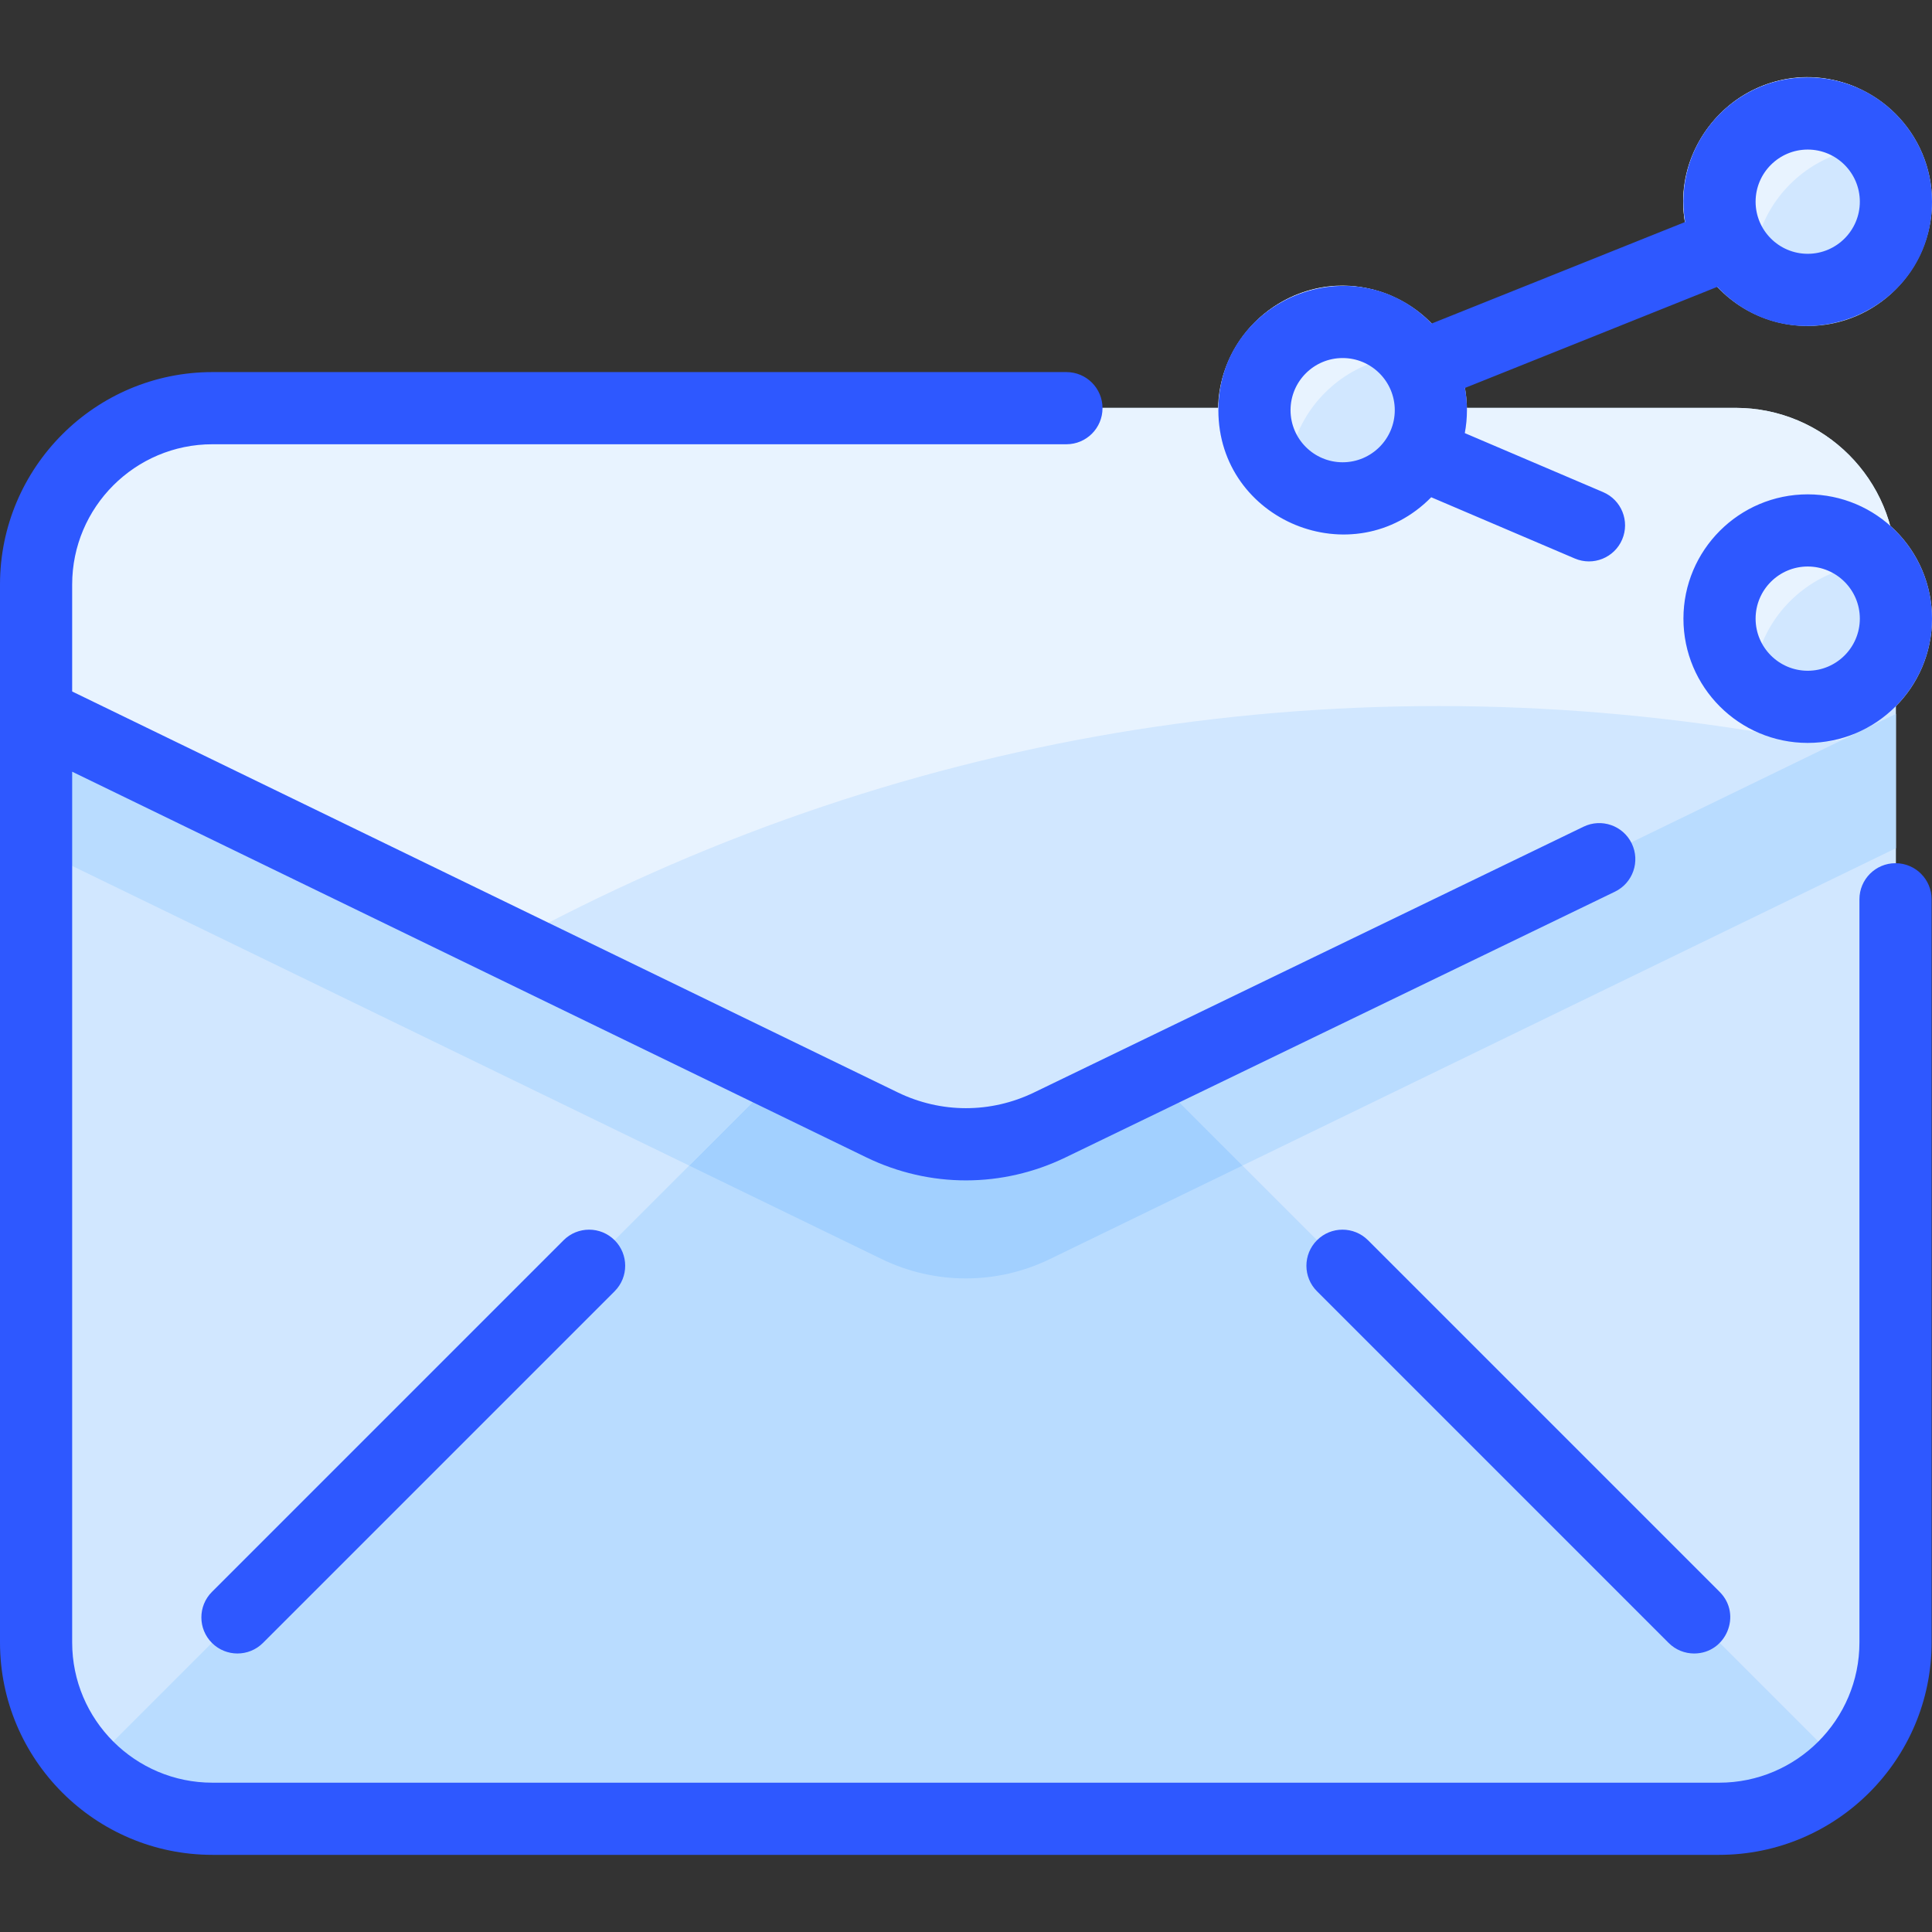 <svg id="Layer_1" enable-background="new 0 0 481.9 481.9" height="512" viewBox="0 0 481.9 481.9" width="512" xmlns="http://www.w3.org/2000/svg"><rect x="0" y="0" width="481.9" height="481.9" fill="#333333" stroke="none"/><g><path d="m472.9 141.734v272c0 22.079-17.919 40-40 40h-384c-22.079 0-40-17.919-40-40v-272c0-22.09 17.91-40 40-40h384c22.09 0 40 17.91 40 40z" fill="#d1e7ff"/></g><path d="m287.35 268.184 173.83 173.83c-7.24 7.24-17.24 11.72-28.28 11.72h-384c-11.04 0-21.04-4.48-28.28-11.72l173.83-173.83 25.48 12.37c13.24 6.43 28.7 6.43 41.94 0z" fill="#b9dcff"/><g><g><path d="m472.9 141.734v24.674c0 11.769-10.724 20.489-22.259 18.321-108.751-20.444-218.452-4.32-315.477 46.277-5.23 2.727-11.439 2.827-16.745.25l-109.519-53.192v-36.33c0-22.091 17.909-40 40-40h384c22.092 0 40 17.908 40 40z" fill="#e8f3ff"/></g></g><path d="m472.9 178.064v33.5l-163 79.17-22.55-22.55z" fill="#b9dcff"/><path d="m309.9 290.734c-27.53 13.368-16.217 7.875-48.03 23.32-13.24 6.43-28.7 6.43-41.94 0-31.807-15.442-20.486-9.945-48.03-23.32l22.55-22.55 25.48 12.37c13.24 6.43 28.7 6.43 41.94 0l25.48-12.37z" fill="#a2d0ff"/><path d="m194.45 268.184-22.55 22.55-163-79.17v-33.5z" fill="#b9dcff"/><g><circle cx="334.9" cy="102.306" fill="#d1e7ff" r="31"/></g><path d="m345.216 89.608c-11.217 2.742-20.284 11.771-23.034 22.986-1.979 8.071-13.219 8.598-16.213.845-9.676-25.056 15.207-49.797 40.212-40.005 7.684 3.01 7.051 14.215-.965 16.174z" fill="#e8f3ff"/><g><circle cx="450.9" cy="154.306" fill="#d1e7ff" r="31"/></g><g><path d="m481.9 50.306c0 17.09-13.91 31-31 31-11.5 0-22-6.32-27.39-16.48-10.896-20.363 3.925-45.52 27.39-45.52 17.09 0 31 13.91 31 31z" fill="#d1e7ff"/></g><path d="m461.216 37.608c-11.217 2.742-20.284 11.771-23.034 22.986-1.979 8.071-13.219 8.598-16.213.845-9.676-25.056 15.207-49.797 40.212-40.005 7.684 3.01 7.051 14.215-.965 16.174z" fill="#e8f3ff"/><path d="m461.216 141.608c-11.217 2.742-20.284 11.771-23.034 22.986-1.979 8.071-13.219 8.598-16.213.845-9.676-25.056 15.207-49.797 40.212-40.005 7.684 3.01 7.051 14.215-.965 16.174z" fill="#e8f3ff"/><path d="m481.801 224.306v185.371c0 29.214-23.768 52.98-52.981 52.98h-375.839c-29.213.001-52.981-23.766-52.981-52.98v-263.887c0-29.214 23.768-52.98 52.981-52.98h213.019c4.971 0 9 4.029 9 9s-4.029 9-9 9h-213.019c-19.289 0-34.981 15.692-34.981 34.98v26.685l205.905 99.995c10.808 5.248 23.207 5.258 34.019.026l137.058-66.292c4.476-2.165 9.857-.292 12.021 4.183 2.165 4.475.292 9.856-4.183 12.021l-137.058 66.294c-15.674 7.579-33.794 7.695-49.72-.04l-198.042-96.176v217.191c0 19.288 15.692 34.98 34.981 34.98h375.838c19.289 0 34.981-15.692 34.981-34.98v-185.371c0-4.971 4.029-9 9-9s9.001 4.029 9.001 9zm-341.225 85.047-87.712 87.713c-3.515 3.515-3.515 9.214 0 12.729 3.517 3.515 9.213 3.514 12.729 0l87.712-87.713c3.515-3.515 3.515-9.214 0-12.729-3.516-3.514-9.213-3.514-12.729 0zm187.92 0c-3.515 3.515-3.515 9.214 0 12.729l87.712 87.713c1.758 1.757 4.061 2.636 6.364 2.636 7.947 0 12.051-9.678 6.364-15.364l-87.712-87.713c-3.514-3.514-9.211-3.516-12.728-.001zm-24.596-207.047c0-27.741 33.864-41.472 53.202-21.604l63.219-25.327c-3.144-19.031 11.619-36.069 30.579-36.069 17.094 0 31 13.906 31 31 0 27.939-34.335 41.625-53.547 21.242l-62.957 25.222c.674 3.718.684 7.436-.034 11.26l34.51 14.722c4.572 1.95 6.697 7.238 4.747 11.81-1.949 4.57-7.234 6.697-11.81 4.747l-35.82-15.281c-19.413 19.738-53.089 5.916-53.089-21.722zm134-52c0 7.168 5.832 13 13 13s13-5.832 13-13-5.832-13-13-13-13 5.832-13 13zm-116 52c0 7.168 5.832 13 13 13s13-5.832 13-13-5.832-13-13-13-13 5.832-13 13zm160 52c0 17.094-13.906 31-31 31s-31-13.906-31-31 13.906-31 31-31 31 13.906 31 31zm-18 0c0-7.168-5.832-13-13-13s-13 5.832-13 13 5.832 13 13 13 13-5.832 13-13z" fill="#2e58ff"/></svg>